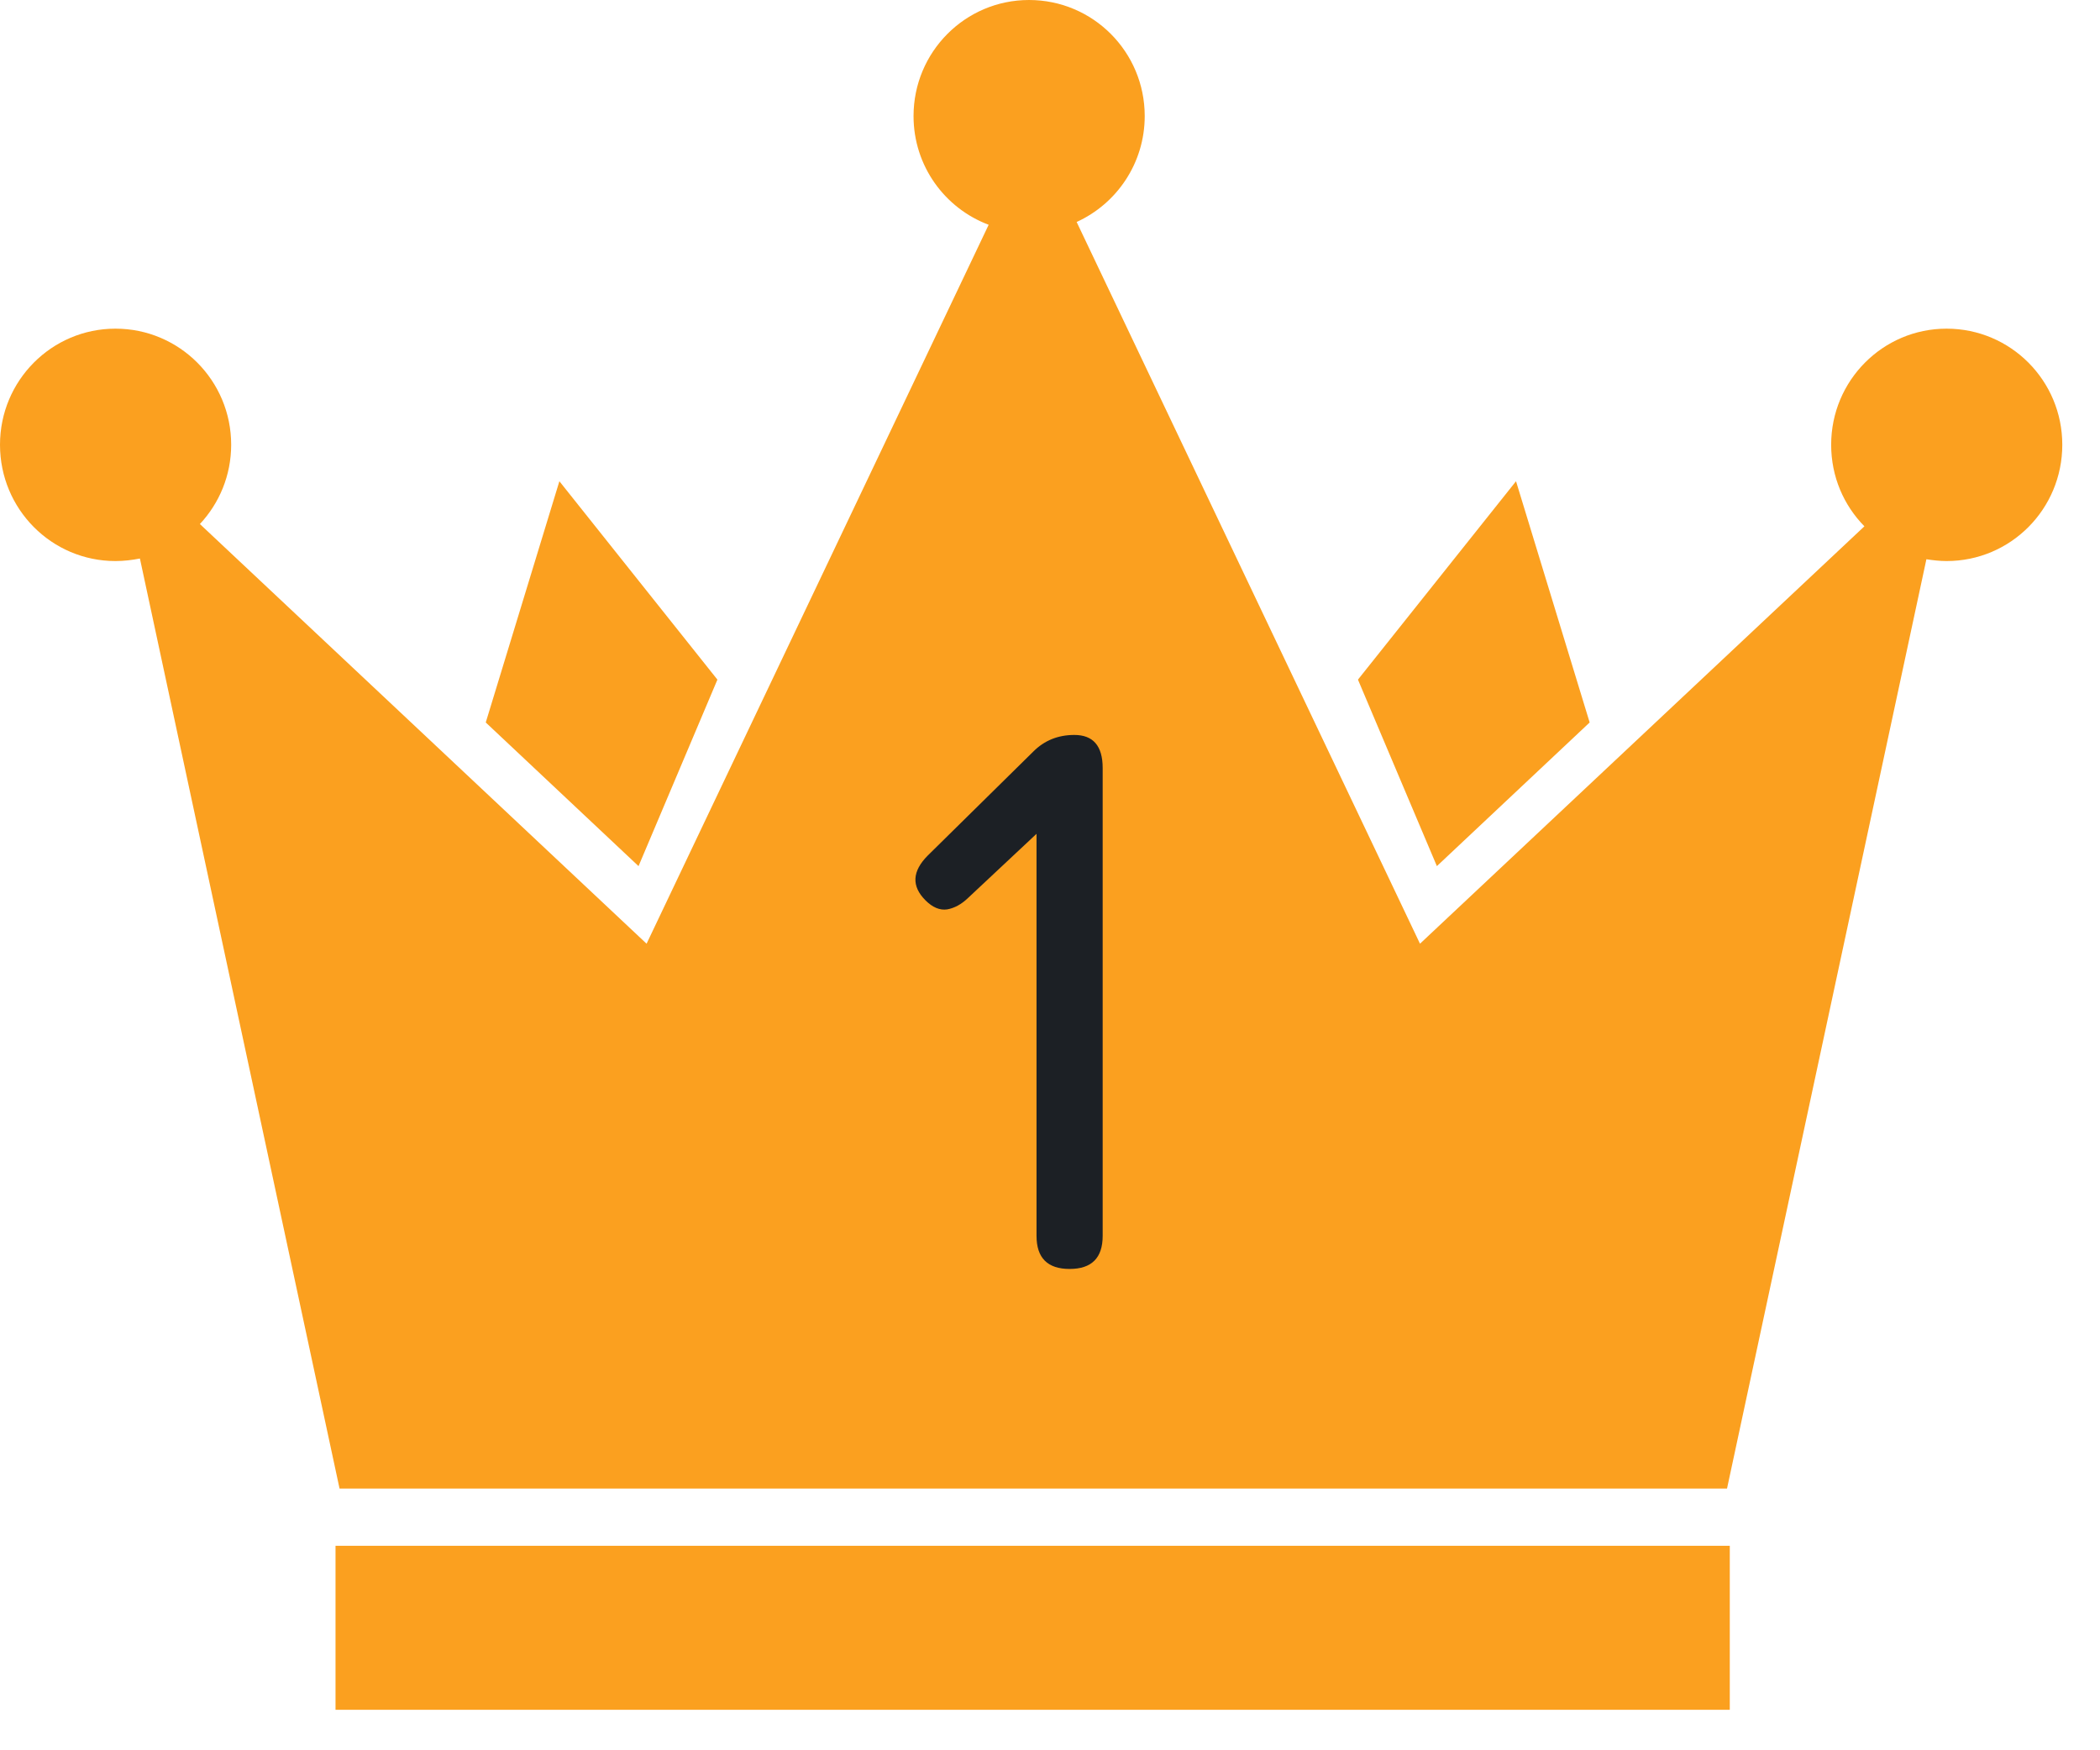 <svg width="48" height="40" viewBox="0 0 48 40" fill="none" xmlns="http://www.w3.org/2000/svg">
<path fill-rule="evenodd" clip-rule="evenodd" d="M7.669 35.327H39.538V39.074H7.669V35.327ZM36.335 16.511L34.652 10.998L31.039 15.532L32.843 19.794L36.335 16.511ZM44.493 7.511C45.957 7.511 47.138 8.698 47.138 10.164C47.138 11.635 45.957 12.822 44.493 12.822C44.338 12.822 44.182 12.804 44.032 12.781L39.475 34.018H23.635H23.618H23.601H7.761L3.198 12.764C3.019 12.799 2.835 12.822 2.639 12.822C1.181 12.822 0 11.635 0 10.164C0 8.698 1.181 7.511 2.639 7.511C4.102 7.511 5.284 8.698 5.284 10.164C5.284 10.864 5.013 11.501 4.569 11.976L14.779 21.567L22.598 5.137C21.596 4.76 20.881 3.793 20.881 2.652C20.881 1.187 22.062 0 23.52 0C24.984 0 26.165 1.187 26.165 2.652C26.165 3.73 25.525 4.656 24.609 5.073L32.457 21.567L42.615 12.028C42.143 11.548 41.855 10.893 41.855 10.164C41.855 8.698 43.036 7.511 44.493 7.511ZM11.103 16.511L12.786 10.998L16.398 15.532L14.595 19.794L11.103 16.511Z" fill="#FBA01F"/>
<path d="M24.448 29C23.944 29 23.692 28.748 23.692 28.244V18.956L24.106 18.668L22.126 20.522C21.976 20.666 21.817 20.753 21.649 20.783C21.481 20.807 21.316 20.738 21.154 20.576C20.83 20.252 20.848 19.91 21.208 19.55L23.62 17.174C23.872 16.922 24.184 16.796 24.556 16.796C24.988 16.796 25.204 17.048 25.204 17.552V28.244C25.204 28.748 24.952 29 24.448 29Z" fill="#1C2025"/>
</svg>
